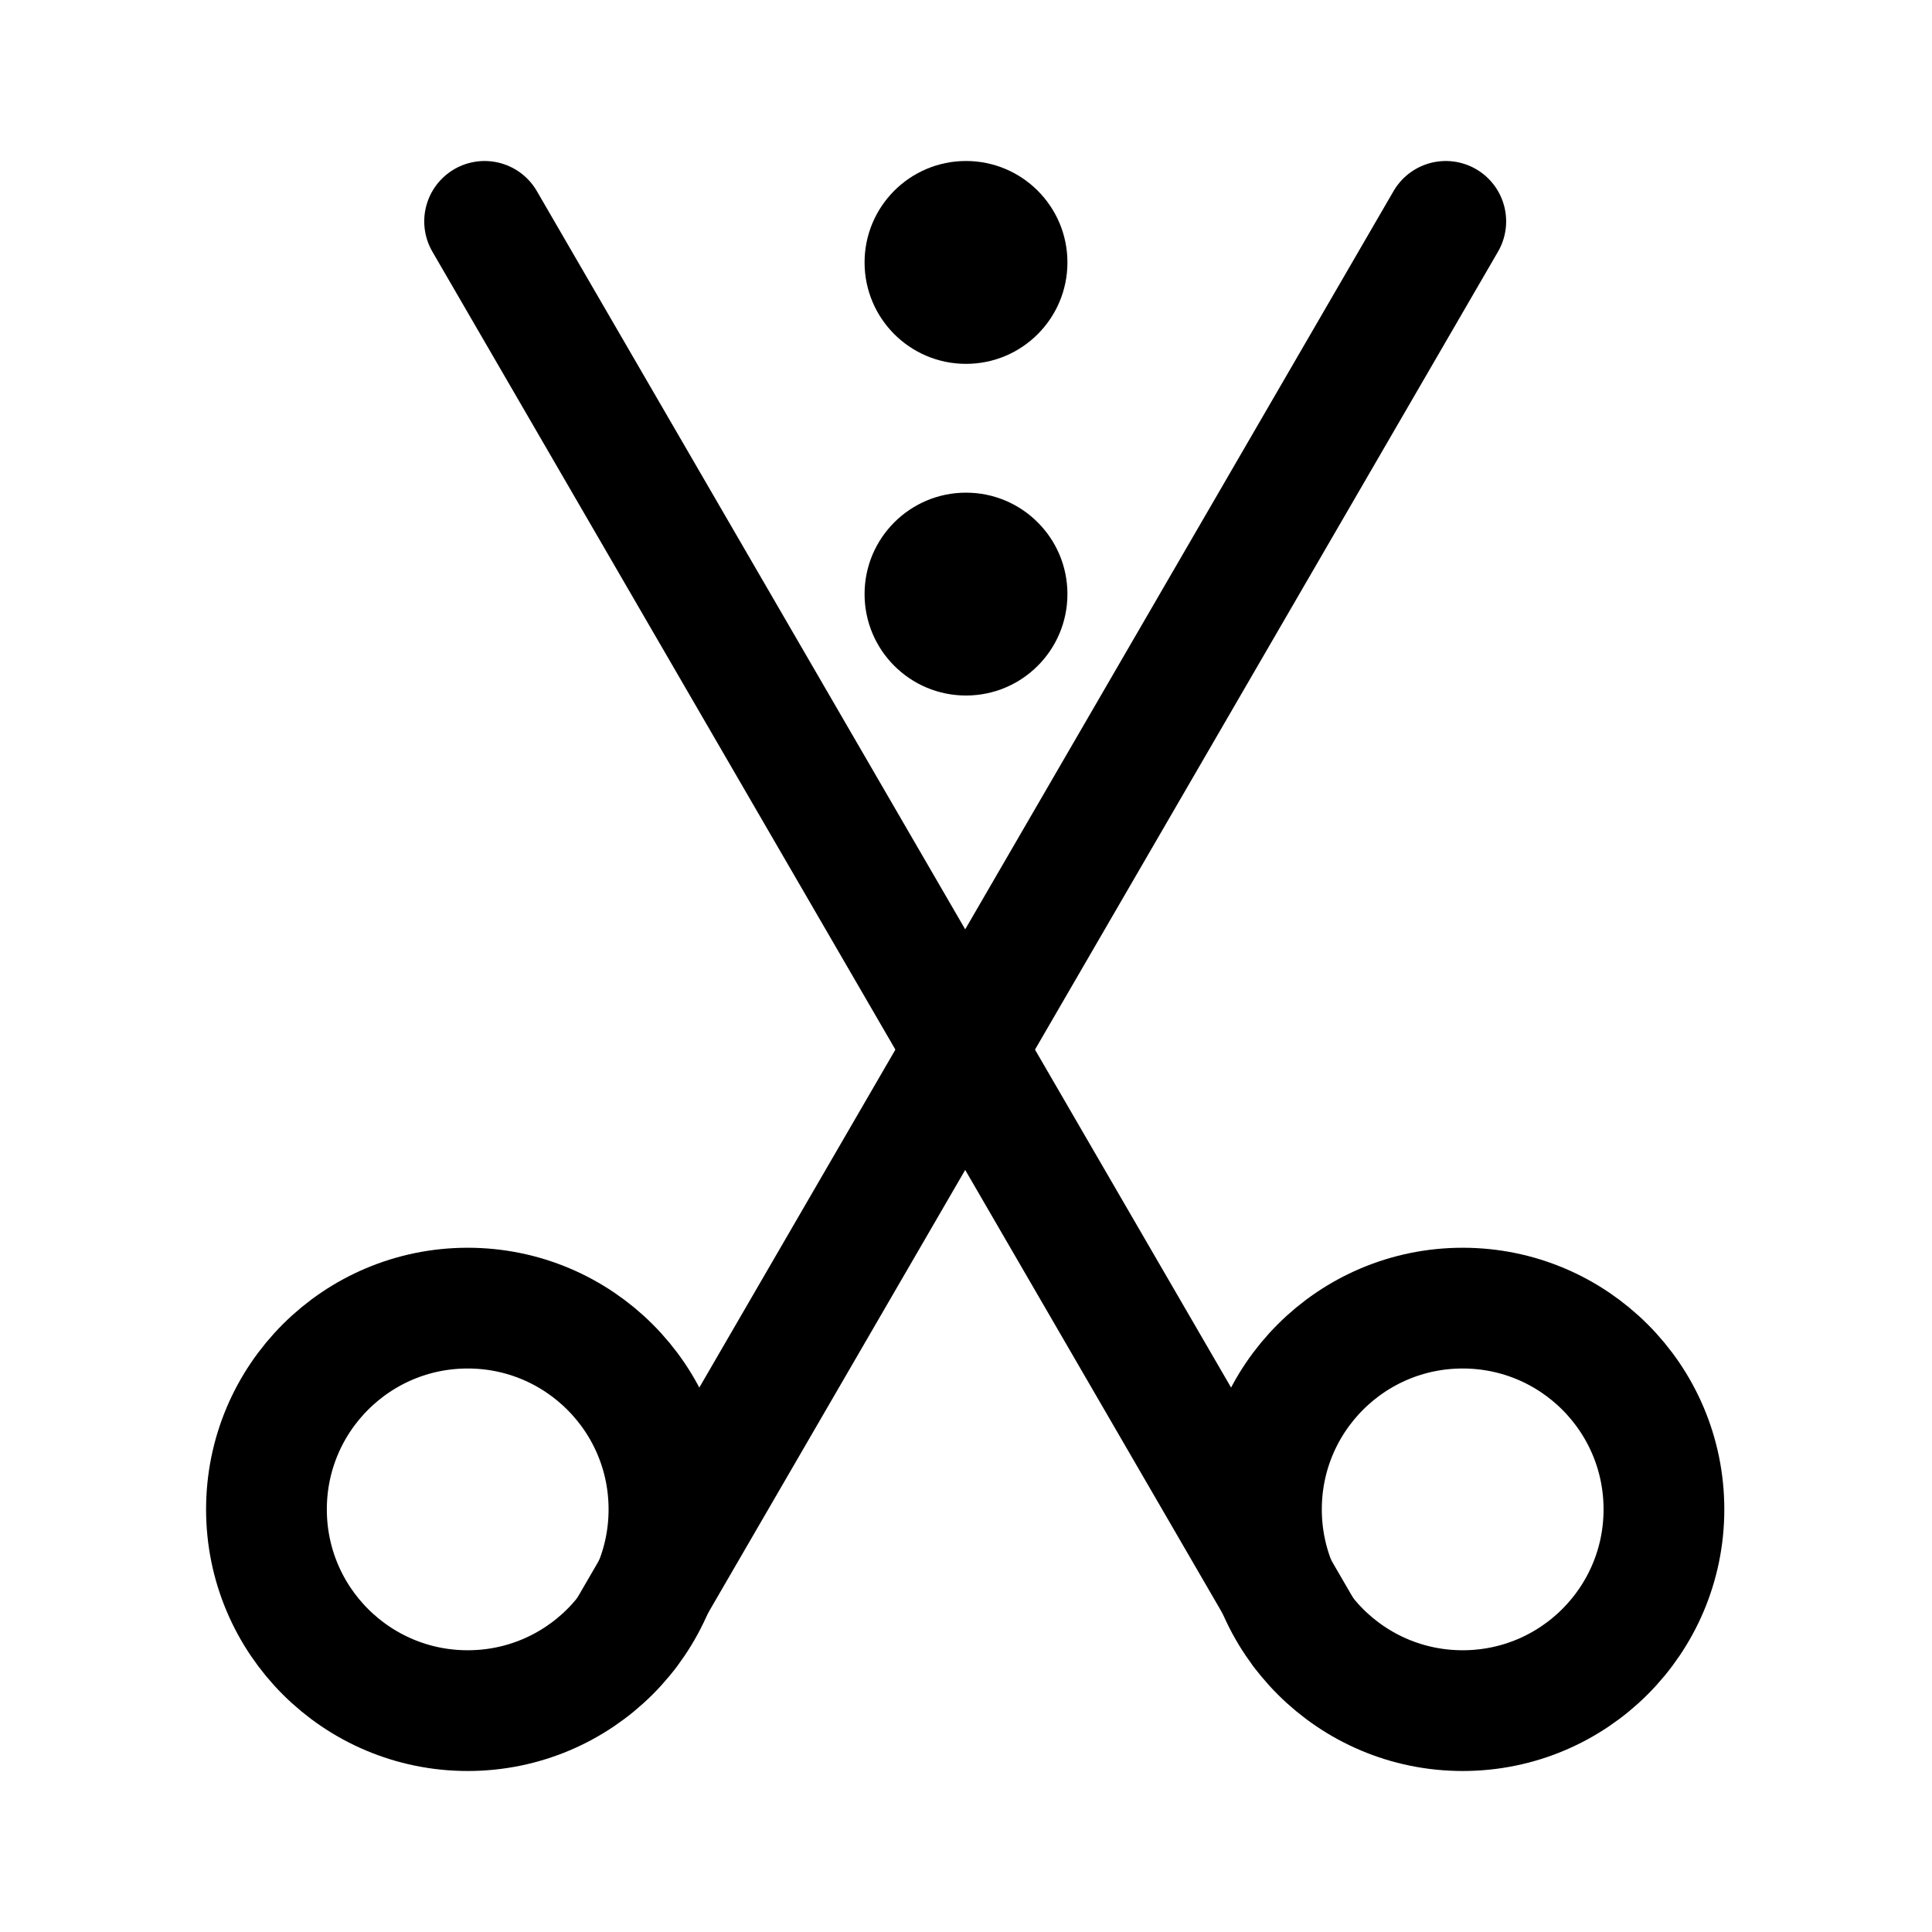 <svg width="24" height="24" viewBox="0 0 24 24" fill="none" xmlns="http://www.w3.org/2000/svg">
<g id="Scissors">
<g id="Group">
<g id="Group_2">
<path id="Vector" d="M18.17 21.25C19.551 21.25 20.67 20.131 20.67 18.75C20.67 17.369 19.551 16.25 18.17 16.25C16.789 16.25 15.67 17.369 15.67 18.75C15.67 20.131 16.789 21.25 18.17 21.25Z" stroke="black" stroke-width="1.5" stroke-linecap="round" stroke-linejoin="round"/>
<path id="Vector_2" d="M16.18 20.26L6.02 2.75" stroke="black" stroke-width="1.5" stroke-linecap="round" stroke-linejoin="round"/>
</g>
<g id="Group_3">
<path id="Vector_3" d="M5.81 21.25C7.191 21.25 8.31 20.131 8.31 18.75C8.31 17.369 7.191 16.25 5.81 16.25C4.429 16.25 3.31 17.369 3.31 18.75C3.31 20.131 4.429 21.25 5.81 21.25Z" stroke="black" stroke-width="1.5" stroke-linecap="round" stroke-linejoin="round"/>
<path id="Vector_4" d="M7.8 20.26L17.96 2.75" stroke="black" stroke-width="1.5" stroke-linecap="round" stroke-linejoin="round"/>
</g>
<g id="Group_4">
<path id="Vector_5" d="M12 8.64C12.696 8.64 13.26 8.076 13.26 7.38C13.26 6.684 12.696 6.12 12 6.12C11.304 6.12 10.74 6.684 10.74 7.38C10.74 8.076 11.304 8.64 12 8.64Z" fill="black"/>
<path id="Vector_6" d="M12 4.52C12.696 4.52 13.26 3.956 13.26 3.26C13.26 2.564 12.696 2 12 2C11.304 2 10.74 2.564 10.74 3.26C10.74 3.956 11.304 4.52 12 4.52Z" fill="black"/>
</g>
</g>
</g>
</svg>
